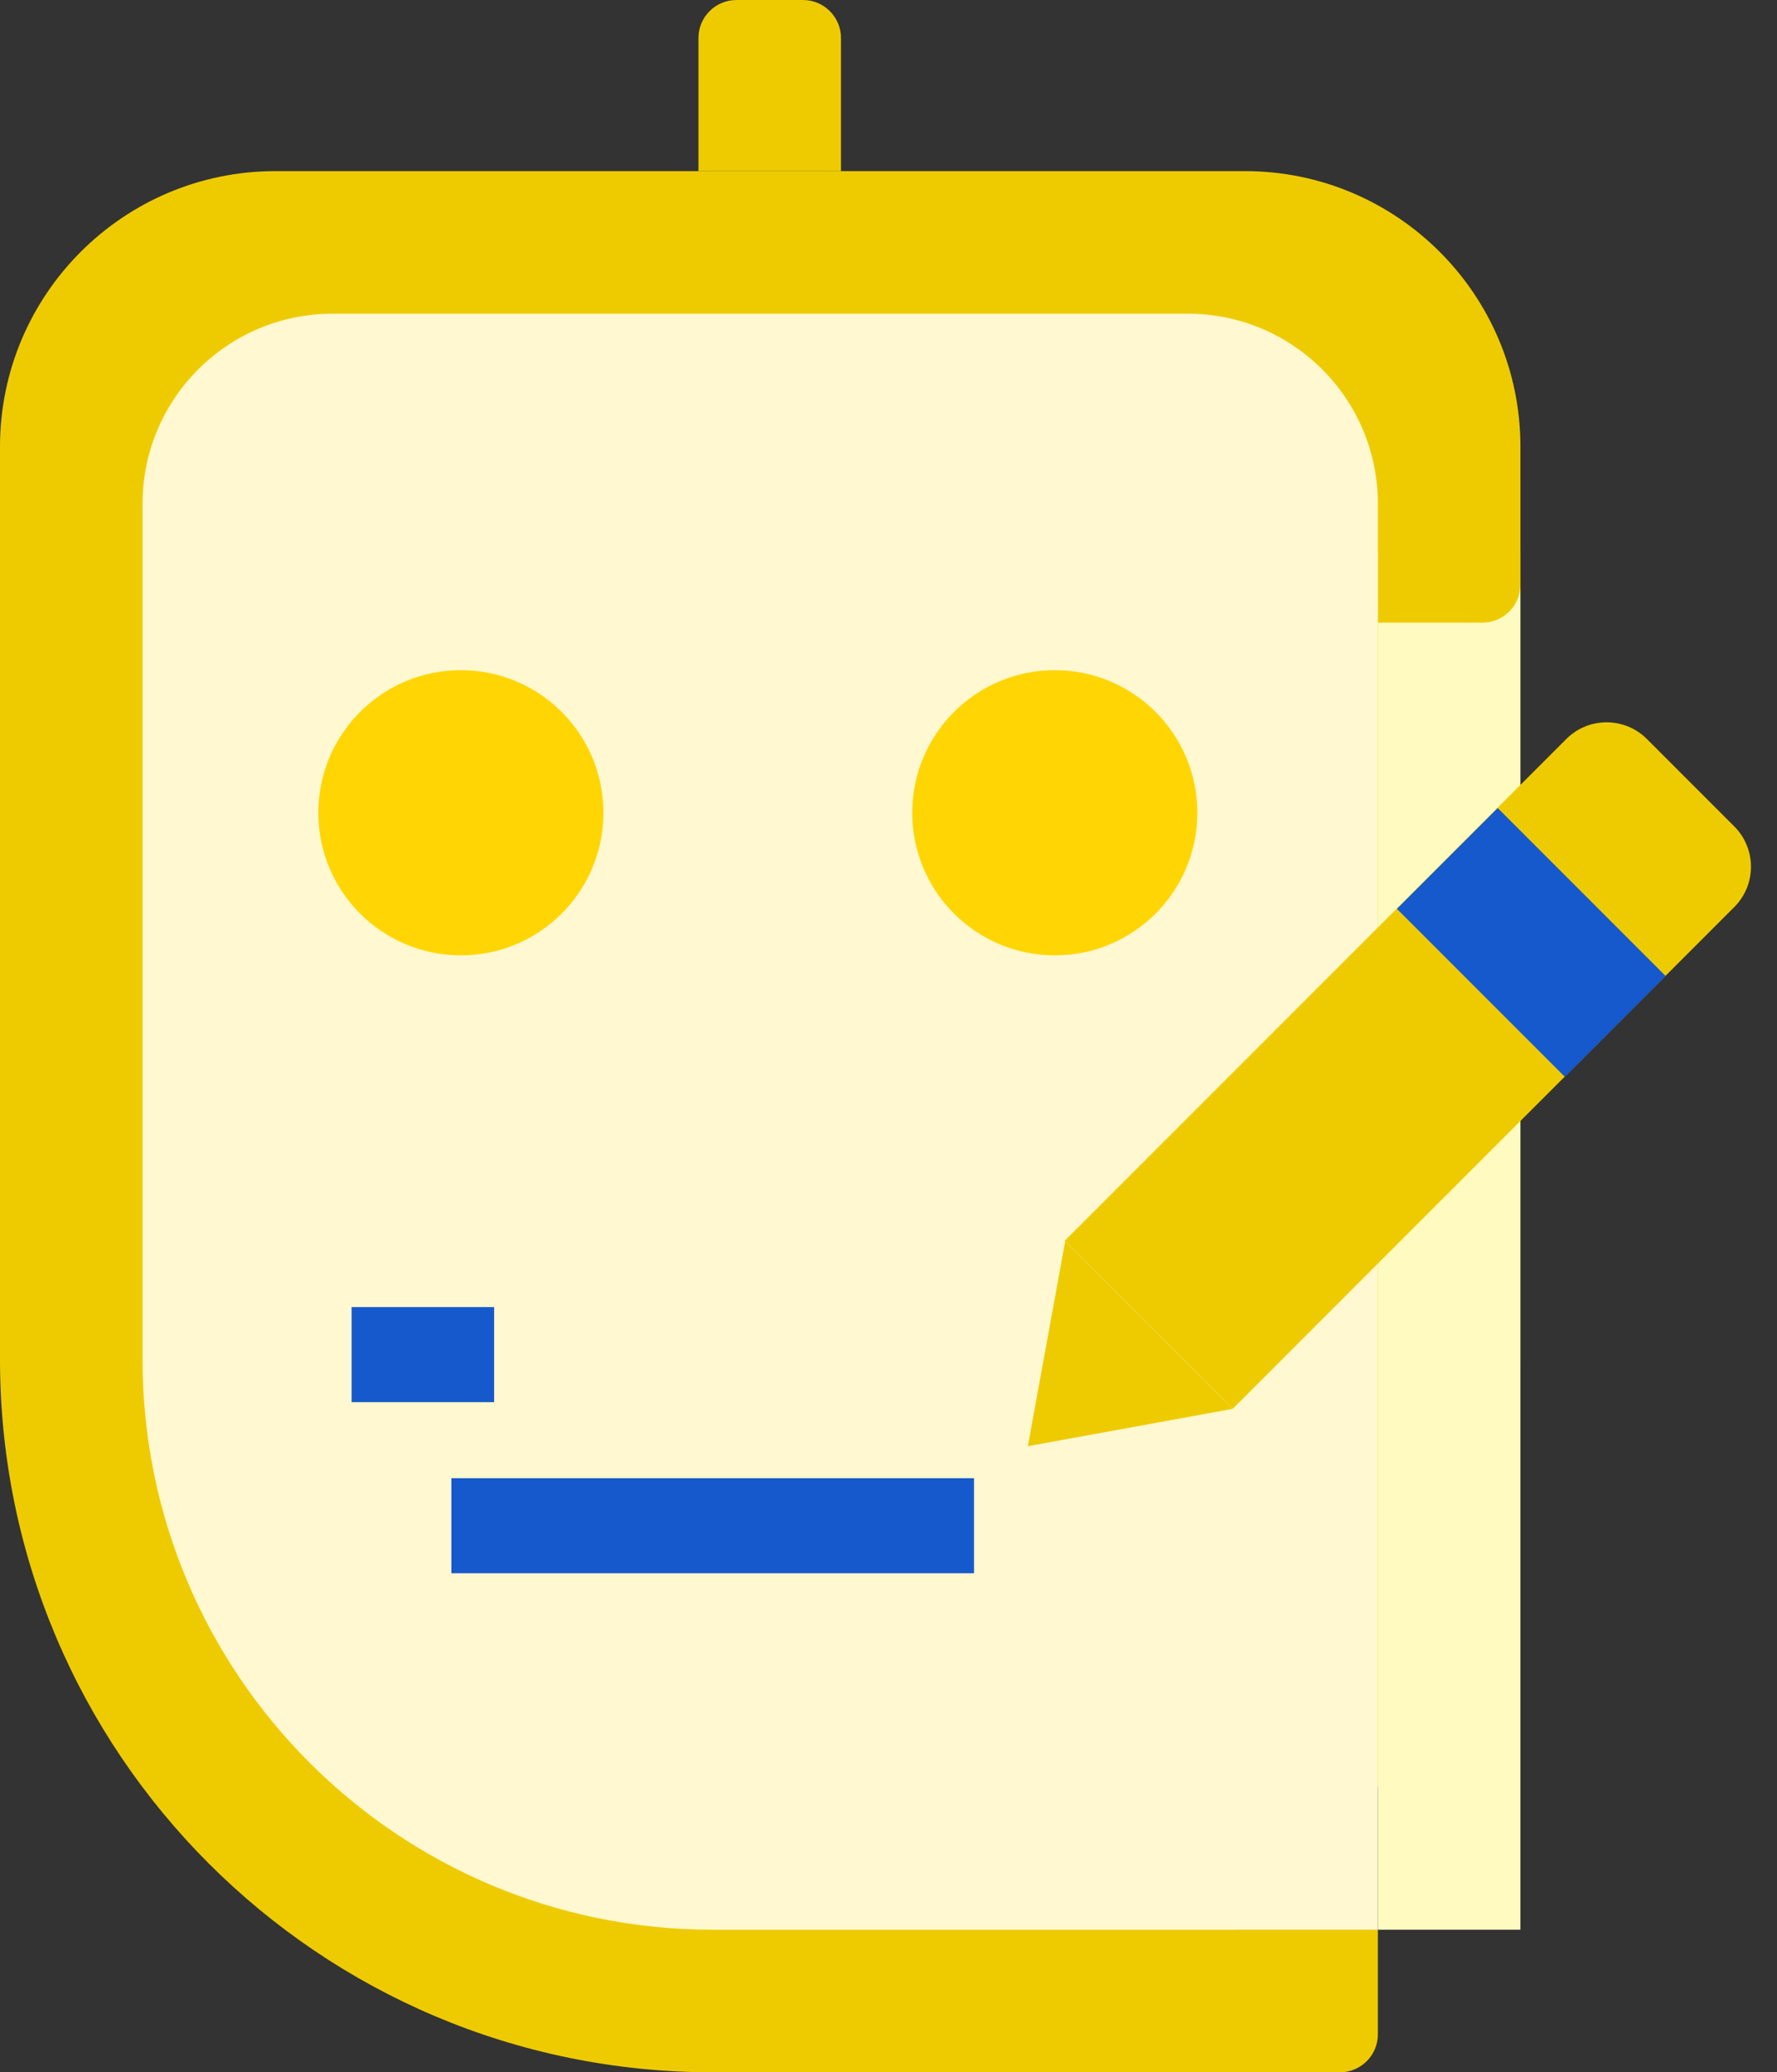 <svg width="374" height="436" viewBox="0 0 374 436" fill="none" xmlns="http://www.w3.org/2000/svg">
<rect x="0" y="0" width="374" height="436" fill="#333333" stroke="none"/>
<path d="M0 94C0 61.968 25.968 36 58 36H262C294.033 36 320 61.968 320 94V286C320 368.843 252.843 436 170 436H150C67.157 436 0 368.843 0 286V94Z" fill="#EECB01"/>
<path d="M147 8C147 3.582 150.582 0 155 0H169C173.418 0 177 3.582 177 8V36H147V8Z" fill="#EECB01"/>
<path d="M151 436V406H290V428C290 432.418 286.418 436 282 436H151Z" fill="#EECB01"/>
<rect x="290" y="116" width="30" height="290" fill="#FFFAC0"/>
<path d="M290 101H320V123C320 127.418 316.418 131 312 131H290V101Z" fill="#EECB01"/>
<path d="M30 106C30 83.909 47.909 66 70 66H250C272.091 66 290 83.909 290 106V406H150C83.726 406 30 352.274 30 286V106Z" fill="#FFF8D0"/>
<circle cx="222" cy="171" r="30" fill="#FFD603"/>
<circle cx="97" cy="171" r="30" fill="#FFD603"/>
<rect x="74" y="275" width="30" height="20" fill="#1659CC"/>
<rect x="95" y="311" width="110" height="20" fill="#1659CC"/>
<path d="M216.329 304.27L224.179 261.209L259.391 296.42L216.329 304.27Z" fill="#EECB00"/>
<path d="M224.074 261.063L329.652 155.485C334.338 150.799 341.936 150.799 346.622 155.485L365.007 173.87C369.693 178.556 369.693 186.154 365.007 190.841L259.429 296.418L224.074 261.063Z" fill="#EECB00"/>
<rect x="315.213" y="170" width="50" height="30" transform="rotate(45 315.213 170)" fill="#1659CC"/>
</svg>
